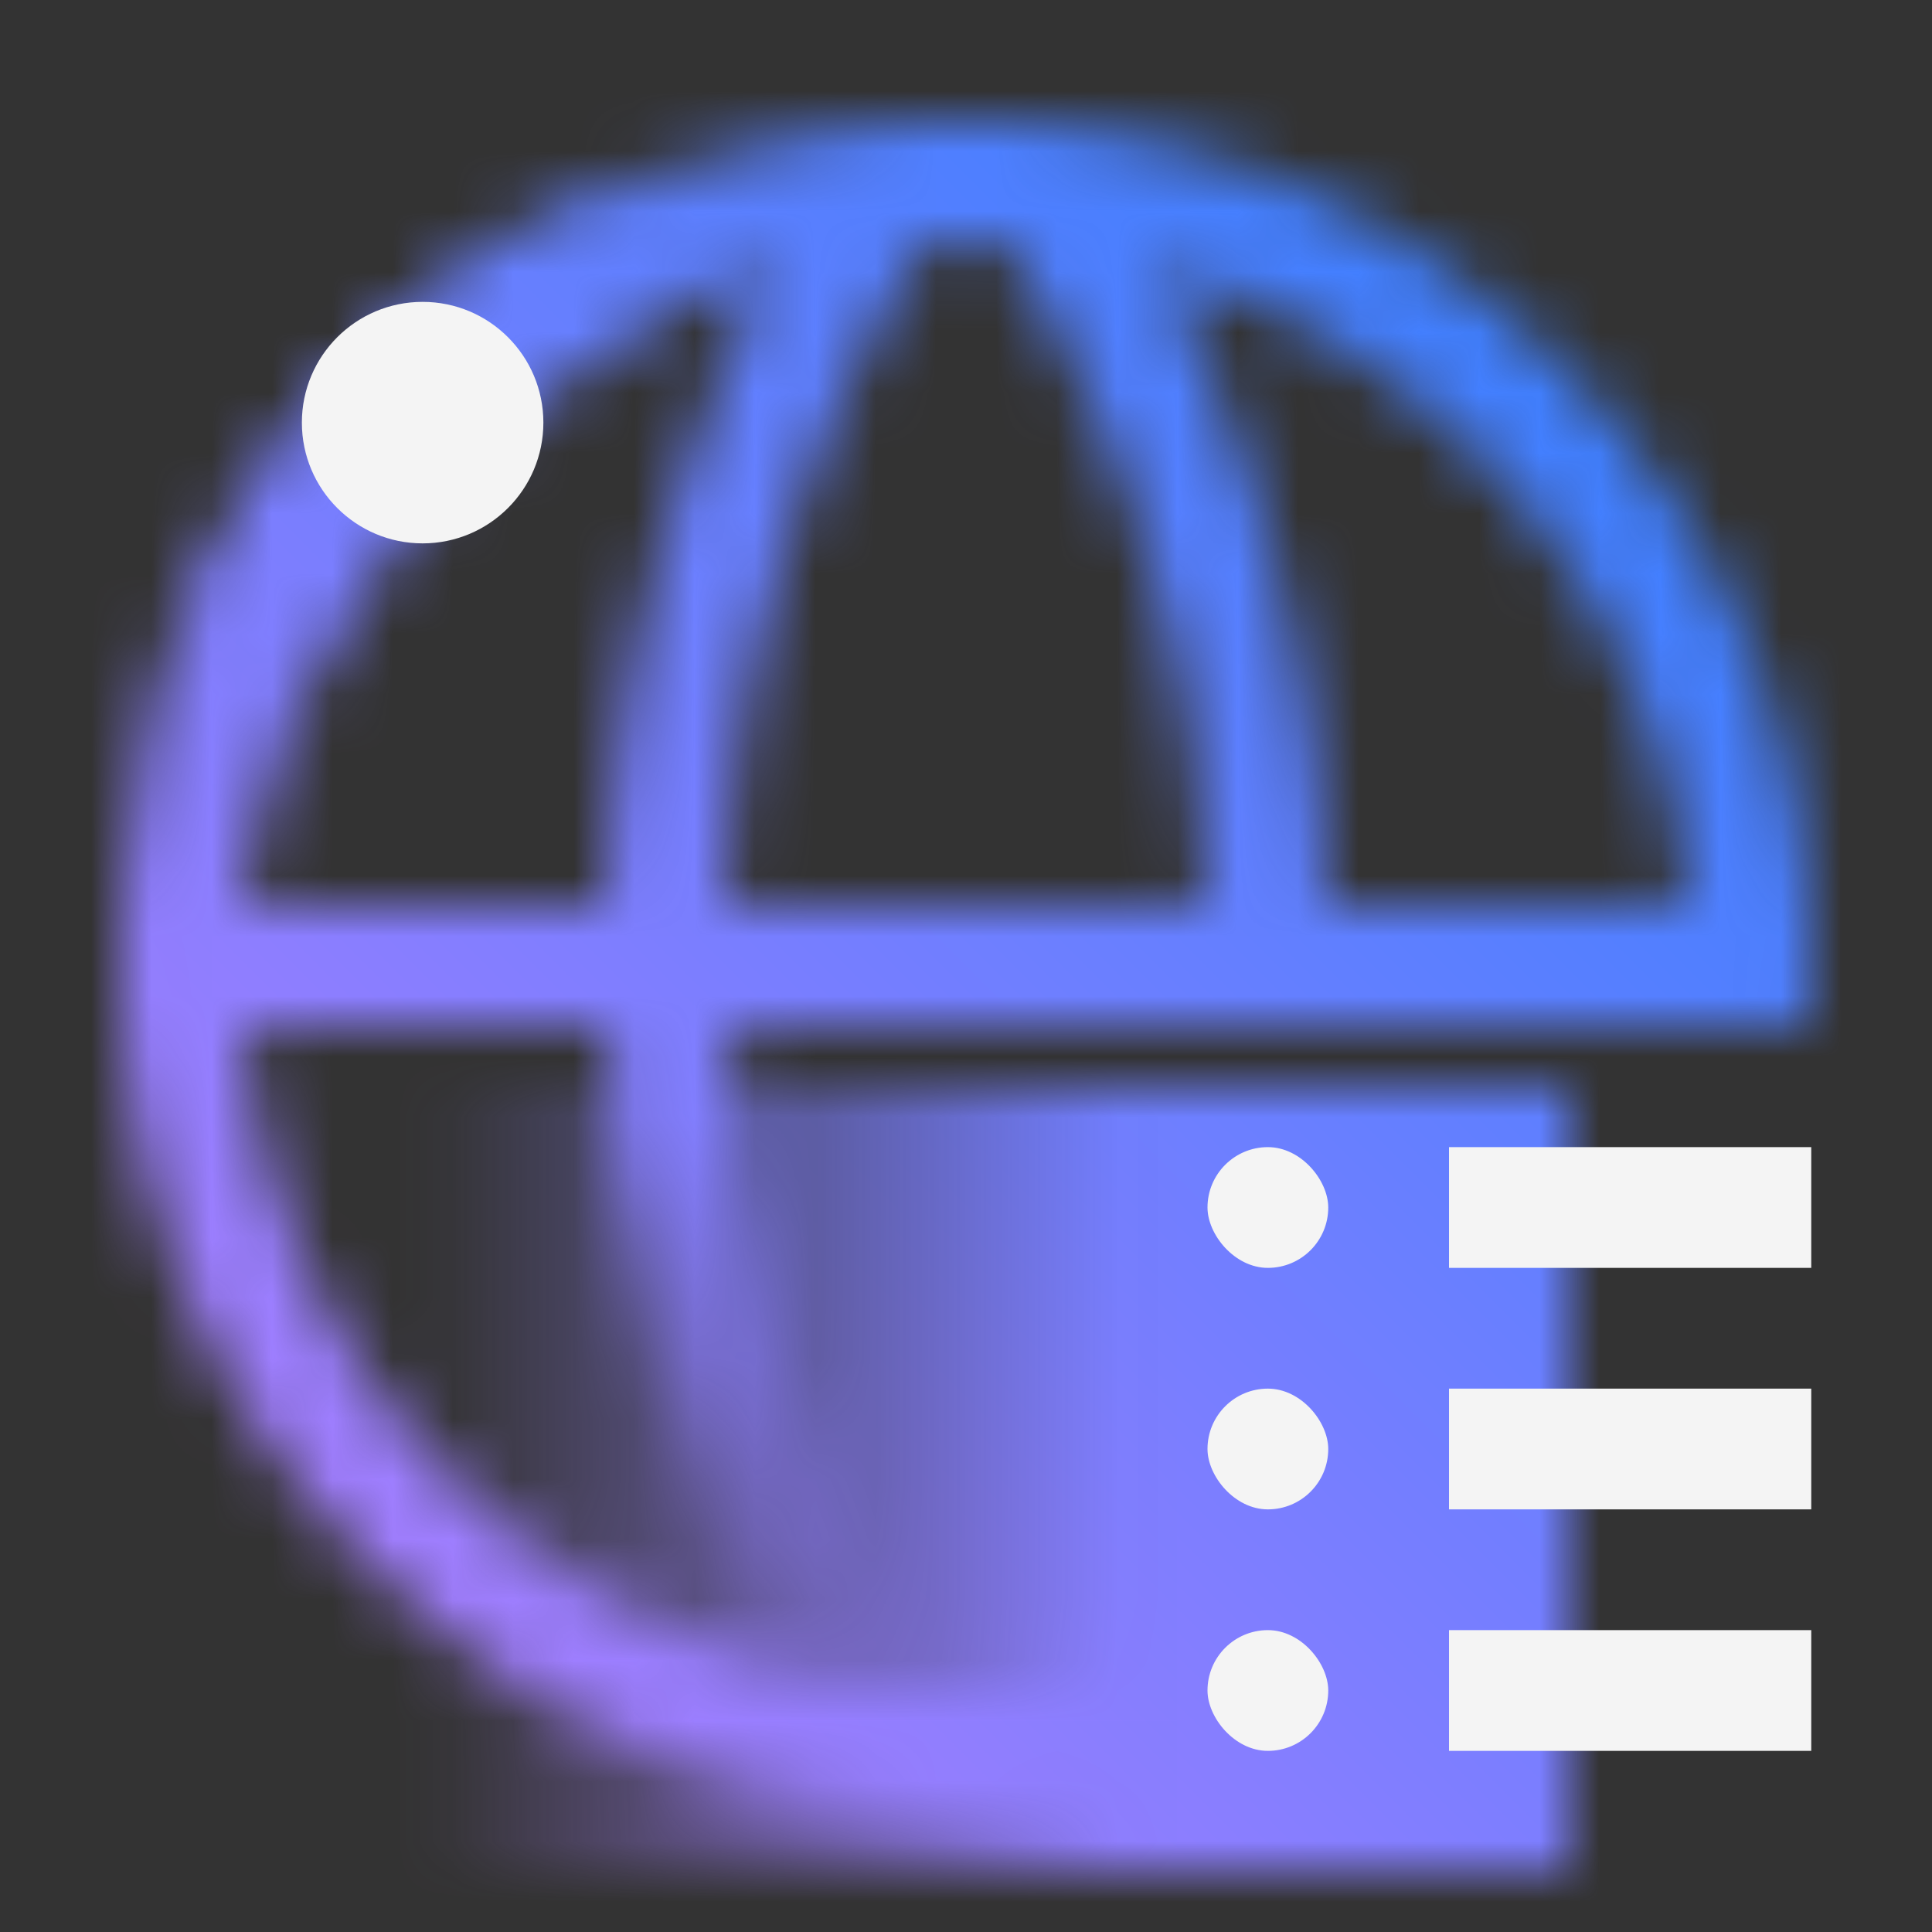 <svg id="WebsphereLibertyasaService" xmlns="http://www.w3.org/2000/svg" viewBox="0 0 32 32"><rect x="0" y="0" width="32" height="32" fill="#333333" stroke="none"/><defs><linearGradient id="6ziuj3qx1a" x1="-745" y1="24.5" x2="-724" y2="24.5" gradientTransform="translate(750)" gradientUnits="userSpaceOnUse"><stop offset=".1" stop-opacity="0"/><stop offset=".65"/></linearGradient><linearGradient id="sq0tdkyq8b" x1="-737.28" y1="27.967" x2="-737.28" y2="16" gradientTransform="translate(750)" gradientUnits="userSpaceOnUse"><stop offset="0" stop-color="#fff" stop-opacity=".05"/><stop offset=".8" stop-color="#fff"/></linearGradient><linearGradient id="fvj4j7ng3c" x1="-743.526" y1="6.616" x2="-737.785" y2="3.564" gradientTransform="translate(750)" gradientUnits="userSpaceOnUse"><stop offset=".5"/><stop offset=".95" stop-opacity="0"/></linearGradient><linearGradient id="un41j2gbad" x1="-746.669" y1="14.324" x2="-743.72" y2="6.221" gradientTransform="translate(750)" gradientUnits="userSpaceOnUse"><stop offset=".05" stop-opacity="0"/><stop offset=".62"/></linearGradient><linearGradient id="rxfkewodcf" x1="0" y1="2" x2="32" y2="34" gradientTransform="matrix(1 0 0 -1 0 34)" gradientUnits="userSpaceOnUse"><stop offset=".1" stop-color="#b17eff"/><stop offset=".9" stop-color="#307fff"/></linearGradient><mask id="ngzxkiyp9e" x="0" y="0" width="32" height="32" maskUnits="userSpaceOnUse"><path d="M30 16c0-7.732-6.268-14-14-14S2 8.268 2 16c0 3.739 1.456 7.255 4.101 9.899 2.729 2.729 6.314 4.094 9.899 4.094s7.17-1.365 9.899-4.094l-1.414-1.414c-4.679 4.678-12.291 4.679-16.971 0A11.905 11.905 0 0 1 4.048 17h25.901c.024-.332.051-.662.051-1zM4.051 15A12.014 12.014 0 0 1 12.79 4.449 24.322 24.322 0 0 0 10.037 15H4.051zm7.982 0a21.787 21.787 0 0 1 3.295-10.956 5.205 5.205 0 0 1 1.343 0A21.777 21.777 0 0 1 19.966 15h-7.934zm9.93 0A24.322 24.322 0 0 0 19.21 4.449 12.011 12.011 0 0 1 27.949 15h-5.986z" style="fill:#fff;stroke-width:0"/><path style="fill:url(#6ziuj3qx1a);stroke-width:0" d="M5 18h21v13H5z"/><path d="M15.441 27.967C13.538 25.249 12 20.832 12 16h-2c0 4.569 1.184 8.603 2.824 11.56.858.234 1.735.367 2.617.408z" style="fill:url(#sq0tdkyq8b);stroke-width:0"/><path d="M7.818 7.589c1.275-1.245 3.136-2.469 4.874-3.031l-1.076-2.121a14.203 14.203 0 0 0-5.563 3.387l1.765 1.765z" style="fill:url(#fvj4j7ng3c);stroke-width:0"/><path d="M5.816 6.052c-2.041 2.093-3.442 4.798-3.899 7.757l2.471.382a11.76 11.76 0 0 1 3.194-6.373L5.816 6.052z" style="fill:url(#un41j2gbad);stroke-width:0"/><path transform="rotate(-45 6.82 6.82)" style="fill:#000;stroke-width:0" d="M6.567 5.565h.506v2.509h-.506z"/></mask></defs><path style="fill:none;stroke-width:0" d="M0 0h32v32H0z"/><g style="mask:url(#ngzxkiyp9e)"><path d="M0 0h32v32H0V0z" style="fill:url(#rxfkewodcf);stroke-width:0"/></g><circle cx="7" cy="7" r="2" style="fill:#f4f4f4;stroke-width:0"/><path style="fill:#f4f4f4;stroke-width:0" d="M24 23h6v2h-6z"/><rect x="20" y="23" width="2" height="2" rx="1" ry="1" style="fill:#f4f4f4;stroke-width:0"/><path style="fill:#f4f4f4;stroke-width:0" d="M24 19h6v2h-6z"/><rect x="20" y="19" width="2" height="2" rx="1" ry="1" style="fill:#f4f4f4;stroke-width:0"/><path style="fill:#f4f4f4;stroke-width:0" d="M24 27h6v2h-6z"/><rect x="20" y="27" width="2" height="2" rx="1" ry="1" style="fill:#f4f4f4;stroke-width:0"/></svg>
